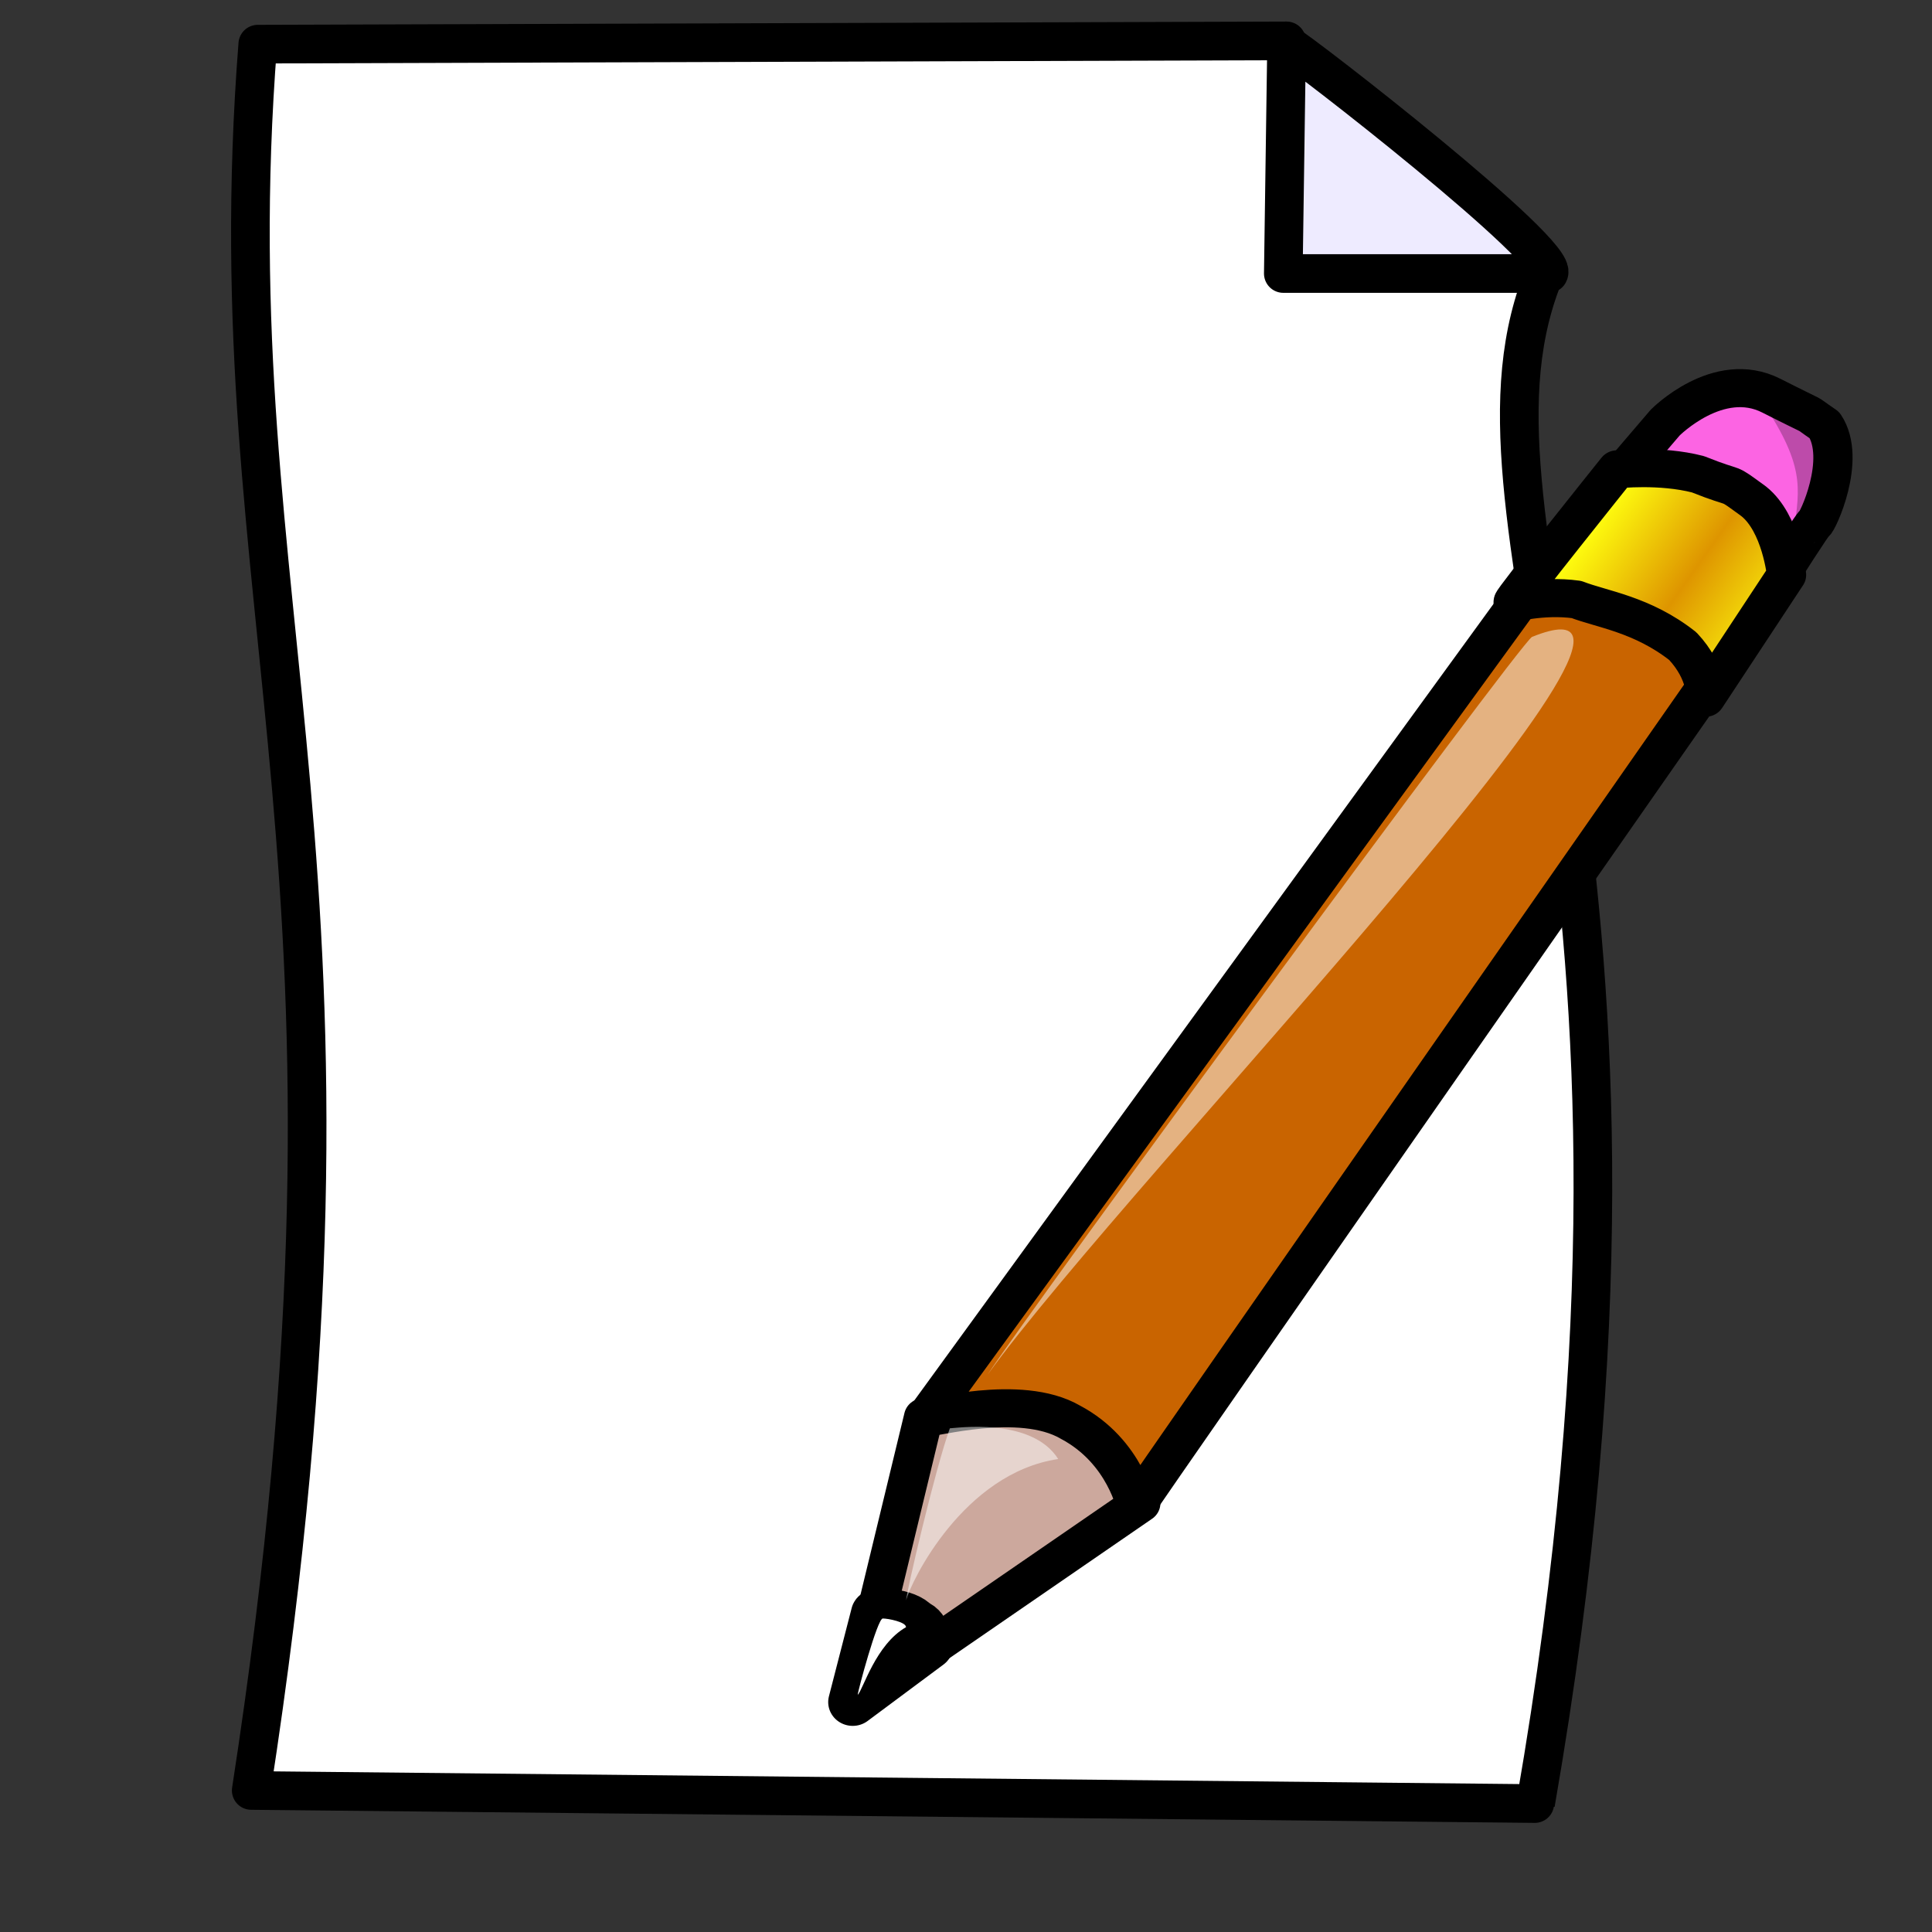 <?xml version="1.0" encoding="UTF-8"?>
<svg viewBox="0 0 500 500" xmlns="http://www.w3.org/2000/svg">
 <rect x="0" y="0" width="500" height="500" fill="#333333" stroke="none"/>
 <defs>
  <linearGradient id="a" x1=".615" x2=".25" y1=".539" y2=".32" spreadMethod="reflect">
   <stop stop-color="#de9500" offset="0"/>
   <stop stop-color="#ffff0f" offset="1"/>
  </linearGradient>
 </defs>
 <path transform="translate(-31.646 -9.494)" d="m98.359 20.924c-11.641 149.07 35.262 212.69-1.696 451.94 0 0 333.23 3.392 332.39 3.392 43.456-250-25.204-331.33 2.657-396.83-53.798-0.734-67.099-59.354-67.099-59.354l-266.25 0.848z" fill="#fff" fill-rule="evenodd" stroke="#000" stroke-linejoin="round" stroke-width="10"/>
 <path transform="translate(-36.733 -11.19)" d="m369.7 22.62-0.849 59.355h68.681c3.392-5.088-64.441-57.659-67.832-59.355z" fill="#eeebff" fill-rule="evenodd" stroke="#000" stroke-linejoin="round" stroke-width="10"/>
 <path transform="matrix(.741 0 0 .719 165.01 93.073)" d="m99.879 380.68-23.865 101.65 99.727-70.71s-8.687-60.104-75.862-30.936z" fill="#cca89d" fill-rule="evenodd" stroke="#000" stroke-linejoin="round" stroke-width="13.699"/>
 <path transform="matrix(.741 0 0 .719 165.01 93.073)" d="m100.76 380.68 224.51-318.2s21.213-26.516 45.078-11.49c7.072 1.768 5.304 1e-4 19.446 10.607 3.535 2.652 5.303 23.865 5.303 23.865s-220.97 326.15-220.97 327.04-3.536-19.446-22.981-30.053c-17.678-10.606-49.497-0.883-50.381-1.767z" fill="#c96400" fill-rule="evenodd" stroke="#000" stroke-linejoin="round" stroke-width="13.699"/>
 <path transform="matrix(.741 0 0 .719 165.01 93.073)" d="m75.13 483.21 7.955-31.82c0-0.884 10.607-0.884 14.142 3.536 3.536 0.884 4.42 7.955 4.42 7.955l-26.517 20.329z" fill-rule="evenodd" stroke="#000" stroke-linejoin="round" stroke-width="17.123"/>
 <path transform="matrix(.741 0 0 .719 165.01 93.073)" d="m315.55 74.852 43.31-52.149s18.561-19.445 37.123-9.723 9.722 4.419 18.562 10.606c7.954 12.374-2.652 35.355-3.536 35.355s-36.239 58.337-36.239 58.337 8.838-10.607-6.188-18.562c-16.793-22.097-53.916-23.865-53.032-23.865z" fill="#fc64e3" fill-rule="evenodd" stroke="#000" stroke-linejoin="round" stroke-width="13.699"/>
 <path transform="matrix(.741 0 0 .719 165.01 93.073)" d="m305.82 87.226c-0.884 0 36.239-47.73 36.239-47.73s15.026-1.768 28.284 1.768c15.027 6.187 8.839 1.768 19.446 9.723 9.722 7.955 11.49 26.516 11.49 26.516l-28.284 44.194s0.884-8.839-7.955-18.561c-14.142-11.491-28.285-13.259-37.123-16.795-12.375-1.768-22.981 1.768-22.097 0.884z" fill="url(#a)" fill-rule="evenodd" stroke="#000" stroke-linejoin="round" stroke-width="13.699"/>
 <path transform="matrix(.741 0 0 .719 165.01 93.073)" d="m76.875 480.62c0-1.25 6.875-27.5 8.75-27.5s8.125 1.25 8.125 3.125c-10.625 6.25-15 22.5-16.875 24.375z" fill="#fff" fill-rule="evenodd"/>
 <path transform="matrix(.741 0 0 .719 165.01 93.073)" d="m122.23 365.37c14.415-22.894 185.05-262.16 190.13-265.56 71.225-29.677-140.1 194.33-190.13 265.56z" fill="#fff" fill-opacity=".504" fill-rule="evenodd"/>
 <path d="m234.51 414.15c0-1.829 7.542-34.139 11.312-44.503 1.257 0 21.127-3.026 28.04 7.948-24.509 3.657-38.095 31.678-39.352 36.555z" fill="#fff" fill-opacity=".502" fill-rule="evenodd"/>
 <path transform="matrix(.741 0 0 .719 165.01 93.073)" d="m394.28 17.532s19.502 4.24 19.502 10.175c5.087 16.958-4.24 26.286-10.175 36.461 1.696-16.11 5.088-23.742-9.327-46.636z" fill-opacity=".25" fill-rule="evenodd"/>
</svg>
